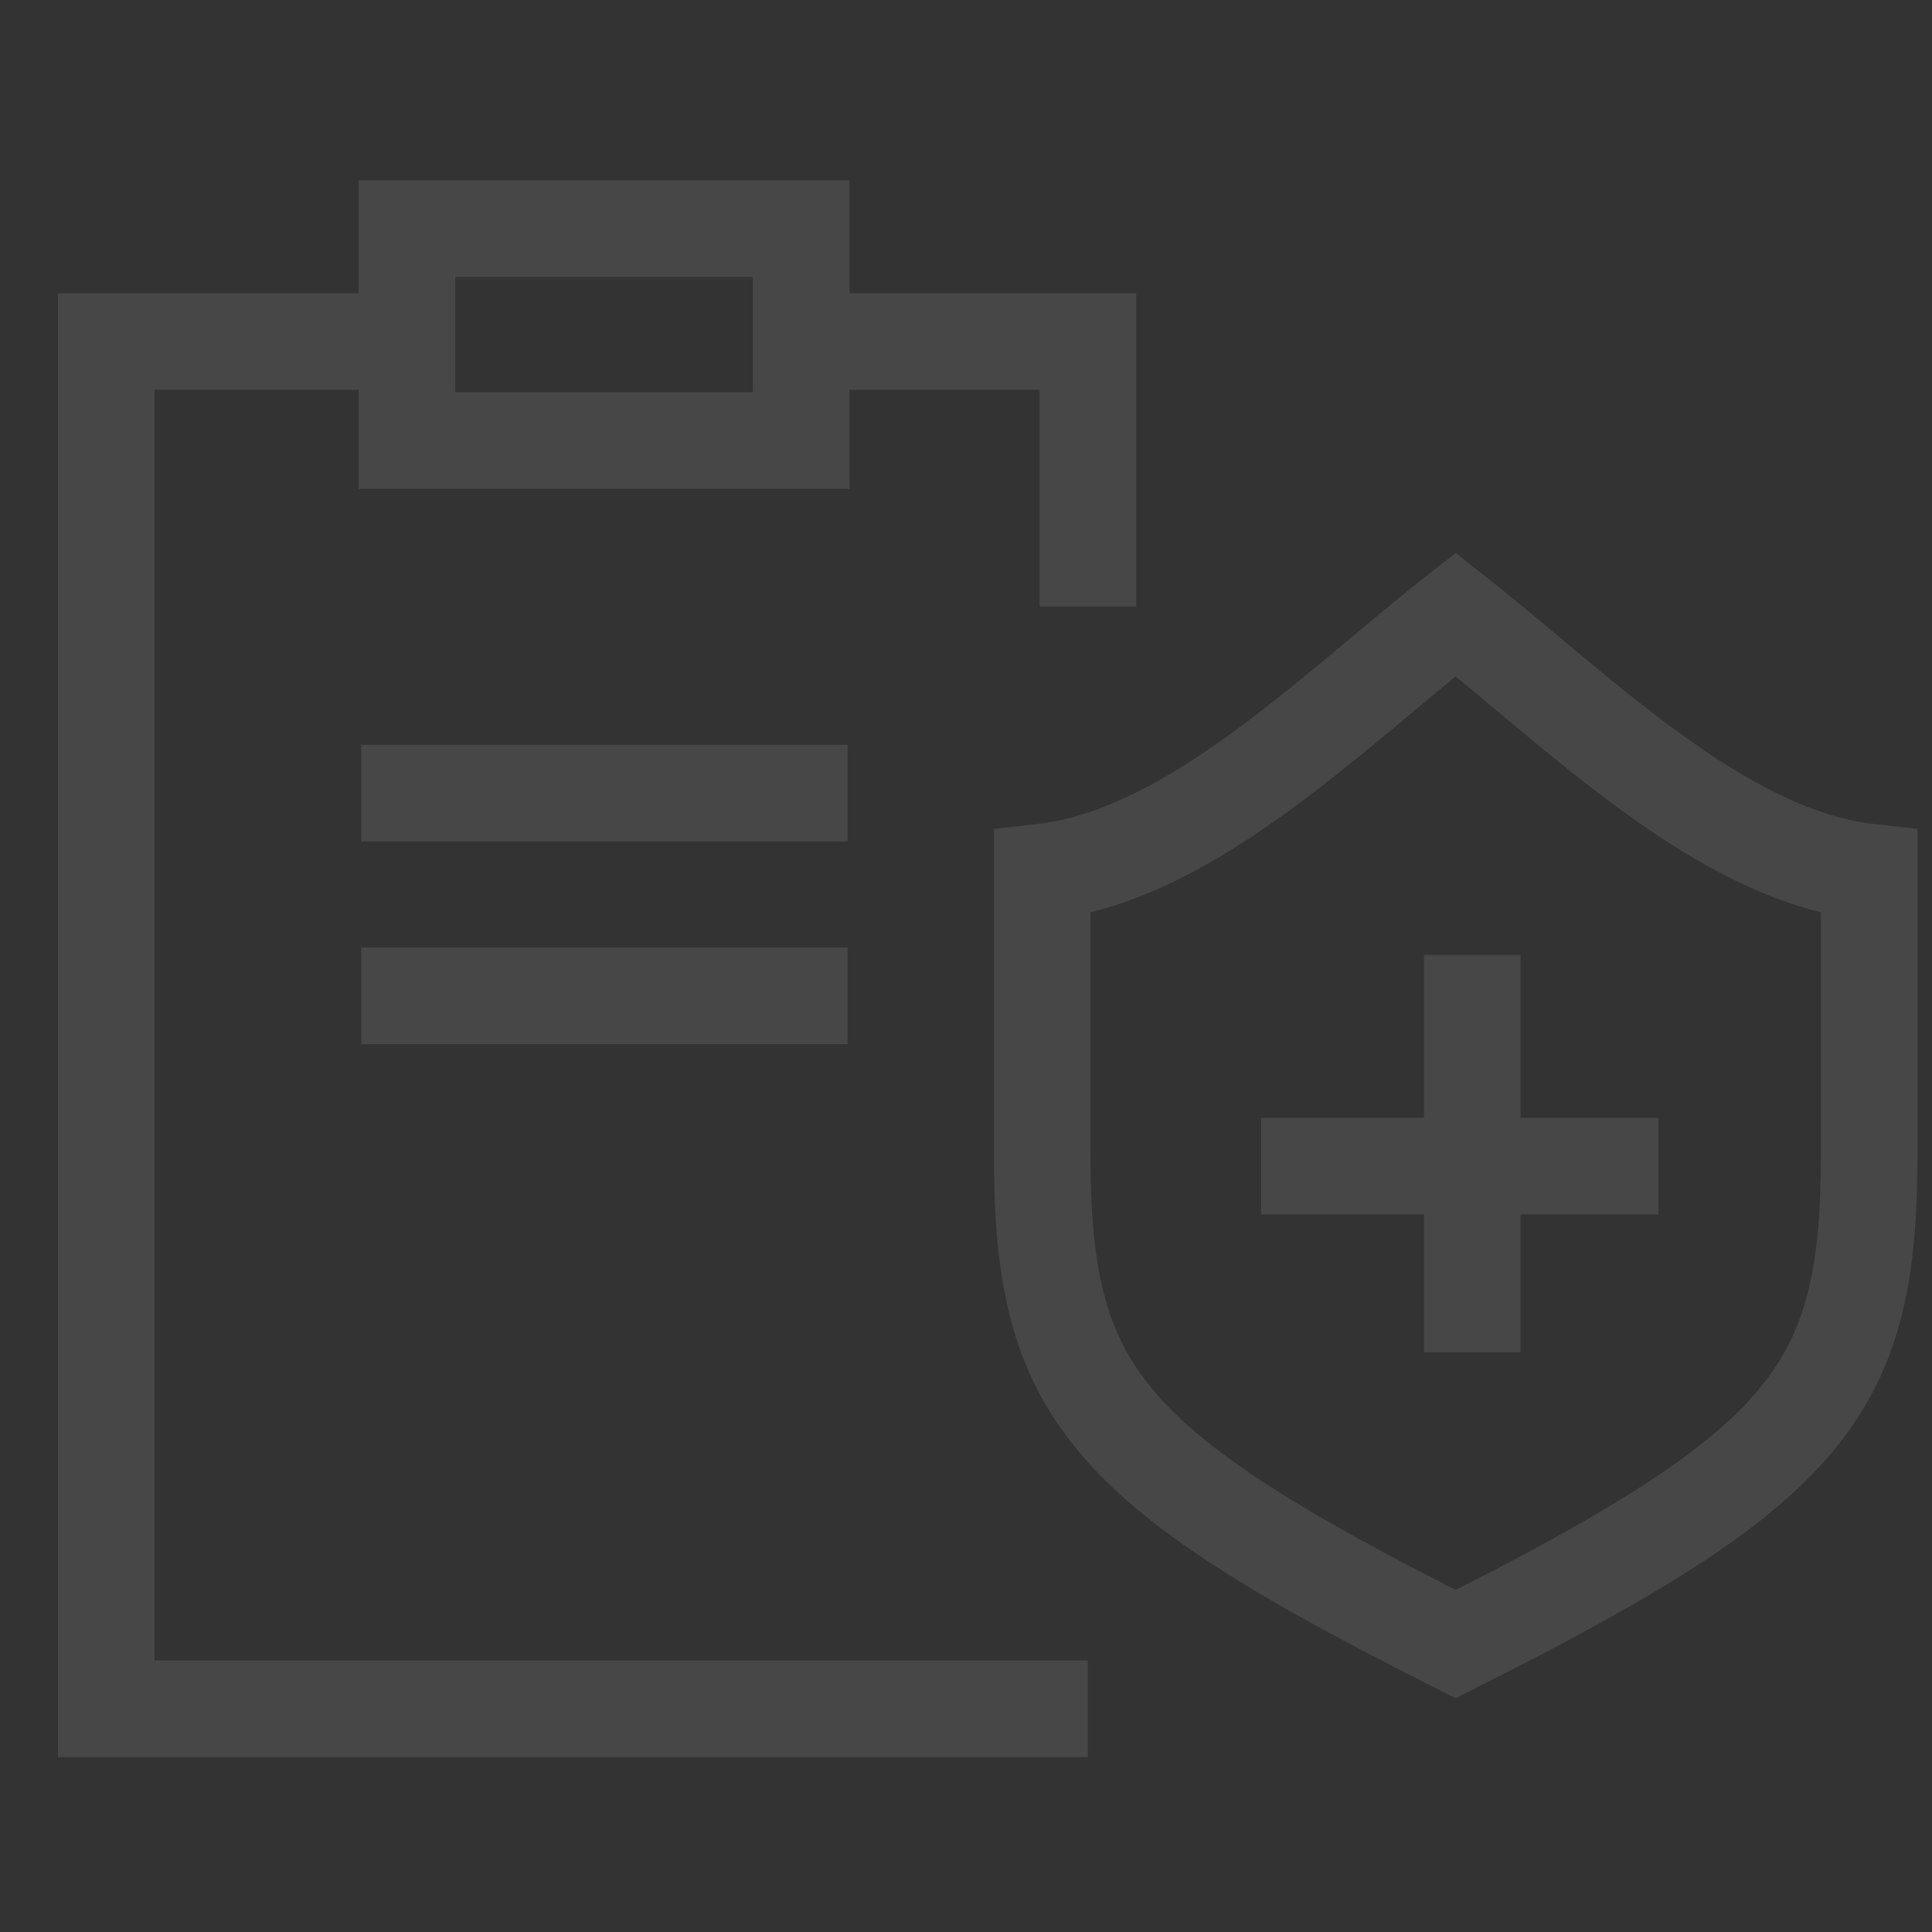 <svg width="300" height="300" viewBox="0 0 300 300" fill="none" xmlns="http://www.w3.org/2000/svg">
<rect x="0" y="0" width="300" height="300" fill="#333333" stroke="none"/>
<g opacity="0.1">
<path d="M290.25 179.033C290.25 215.866 281.261 227.516 226.04 255.299C170.82 227.516 161.831 215.866 161.831 179.033V135.422C184.946 132.826 207.083 110.278 226.04 95.404C244.997 110.348 267.134 132.826 290.25 135.422V179.033Z" stroke="white" stroke-width="15" stroke-linecap="round"/>
<line x1="56.073" y1="123.158" x2="131.614" y2="123.158" stroke="white" stroke-width="15"/>
<line x1="56.073" y1="154.633" x2="131.614" y2="154.633" stroke="white" stroke-width="15"/>
<line x1="195.825" y1="181.076" x2="257.517" y2="181.076" stroke="white" stroke-width="15"/>
<line x1="228.612" y1="209.984" x2="228.612" y2="148.293" stroke="white" stroke-width="15"/>
<rect x="63.194" y="35.5" width="61.212" height="32.905" stroke="white" stroke-width="15"/>
<path fill-rule="evenodd" clip-rule="evenodd" d="M56.072 45.543H16.5H9V53.043V265.348V272.848H16.5H168.924V257.848H24V60.543H56.072V45.543ZM131.613 60.543H161.424V94.189H176.424V53.043V45.543H168.924H131.613V60.543Z" fill="white"/>
</g>
</svg>
